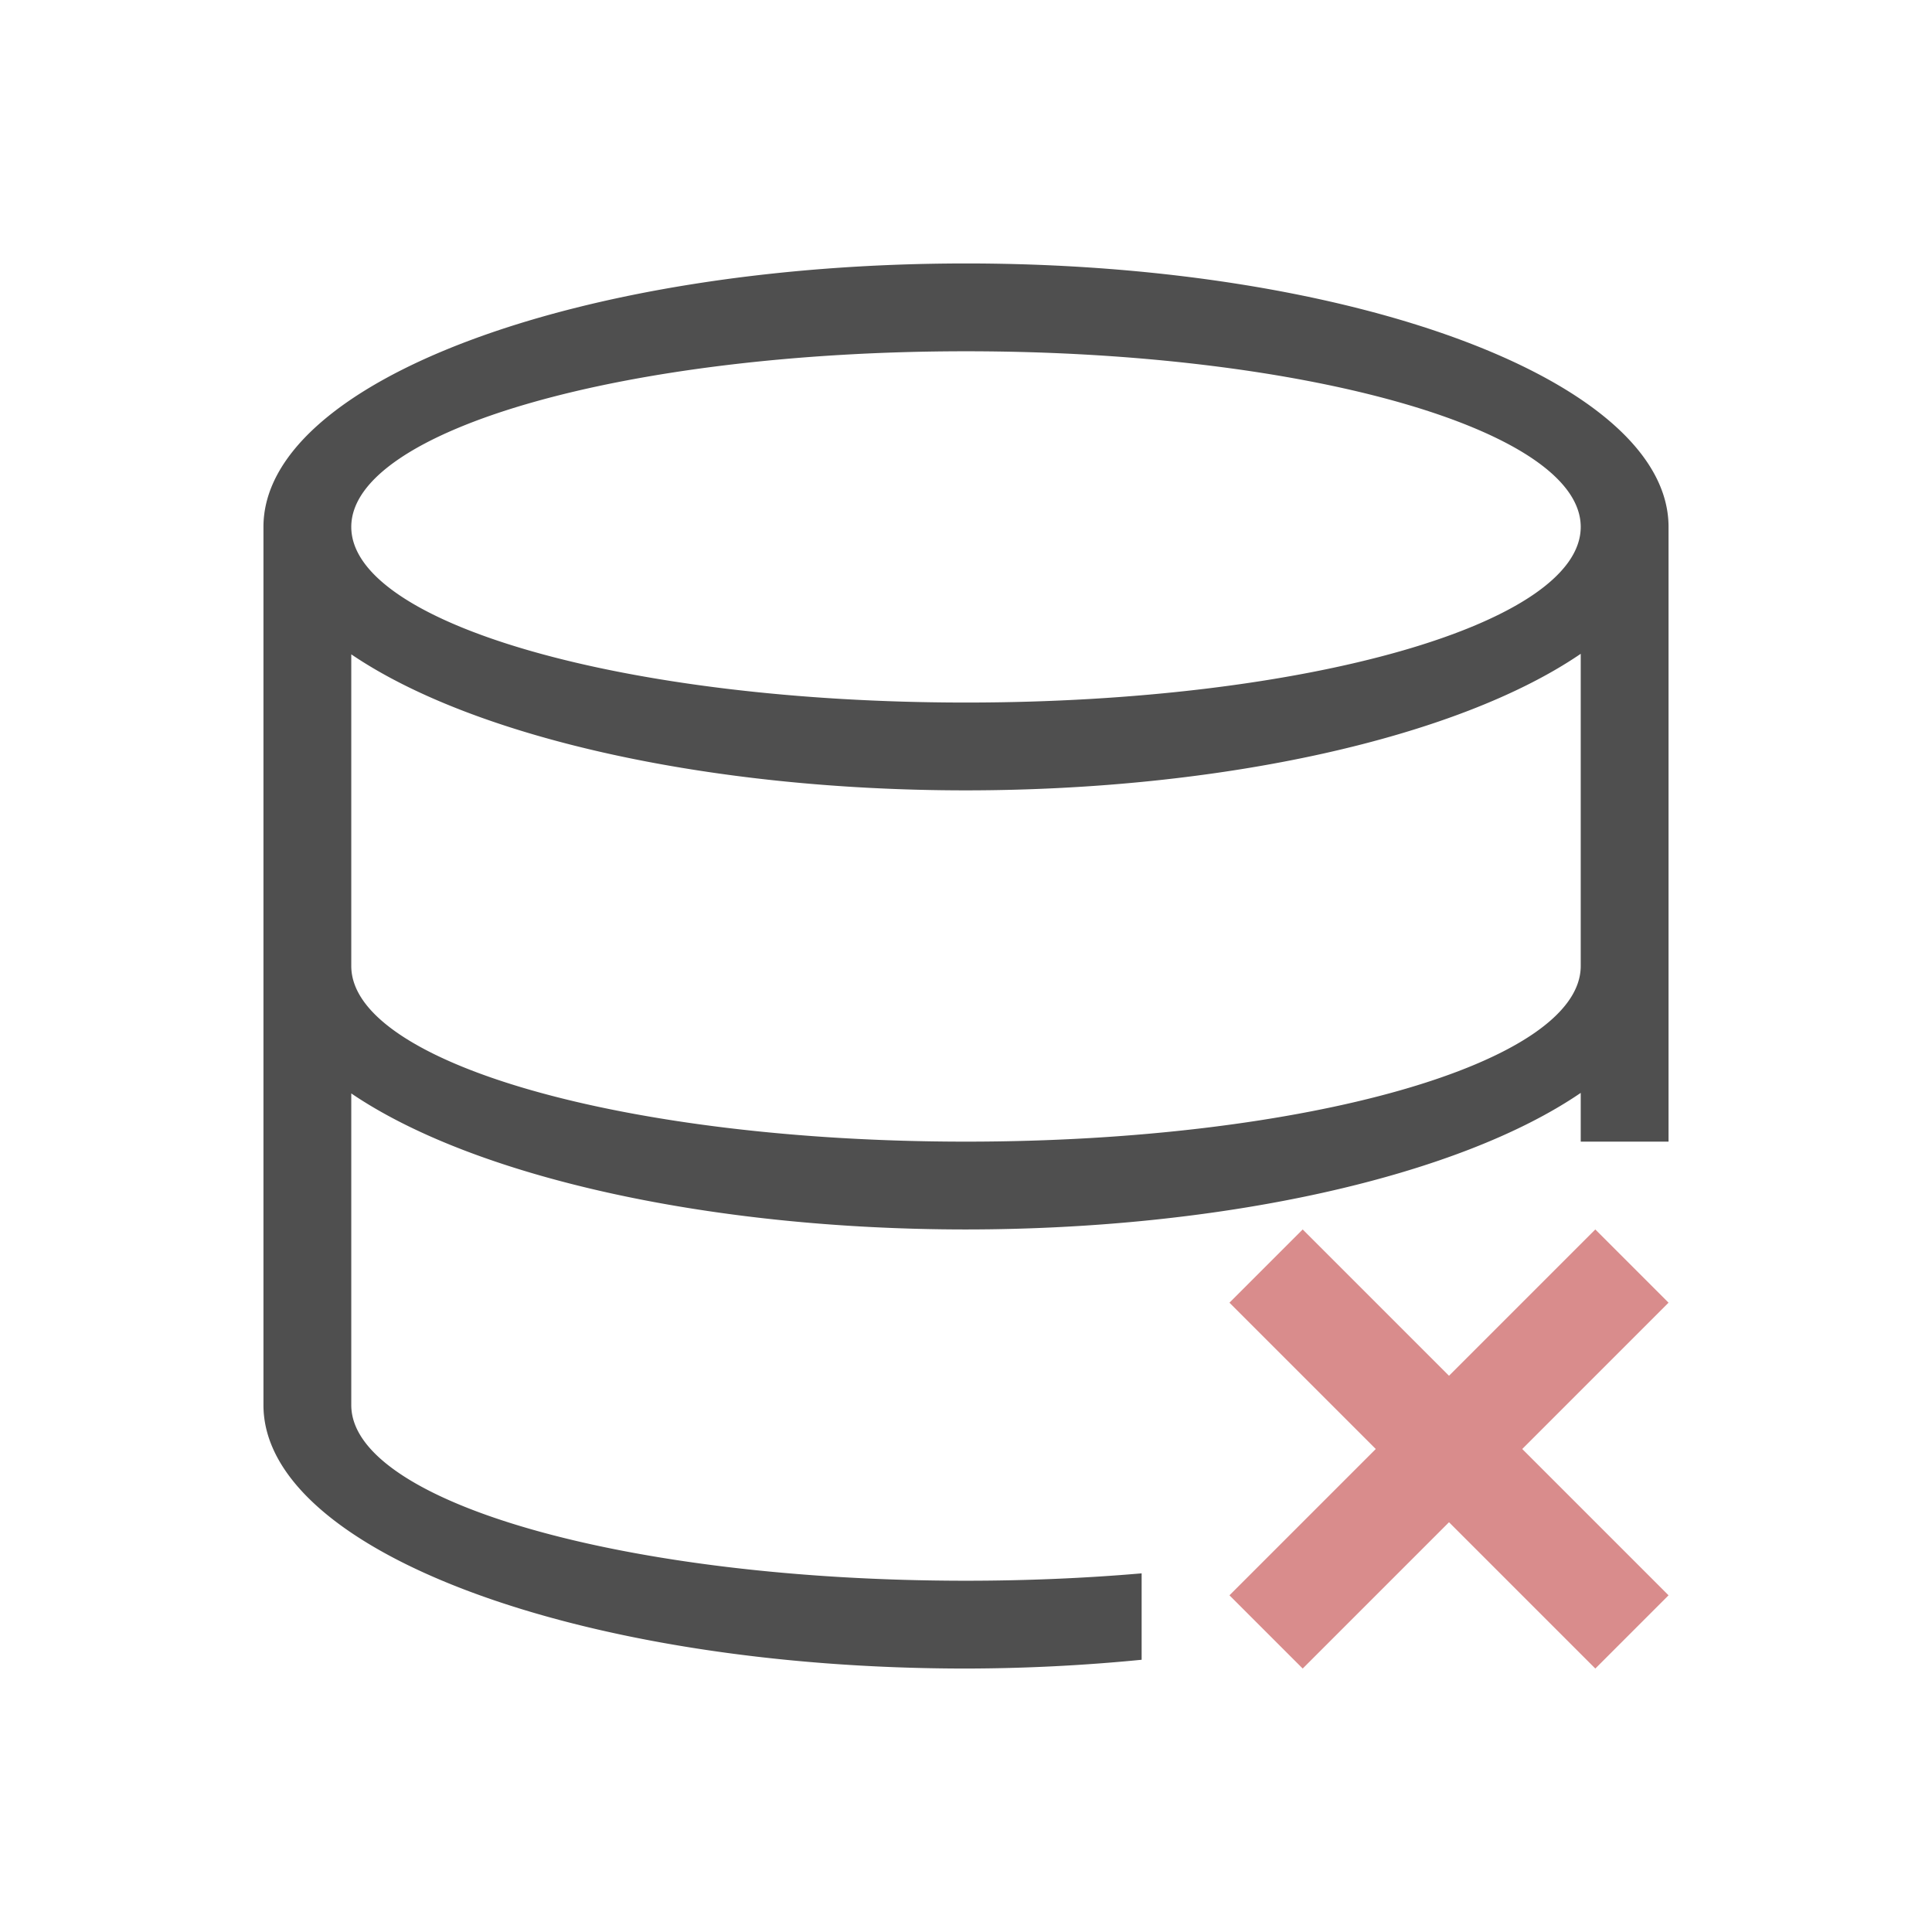 <svg xmlns="http://www.w3.org/2000/svg" viewBox="0 0 22 22">
    <path d="m14.834 14-.834.834 1.666 1.666L14 18.166l.834.834 1.666-1.666L18.166 19l.834-.834-1.666-1.666L19 14.834 18.166 14 16.5 15.666Z" style="fill:currentColor;fill-opacity:1;stroke:none;color:#d98c8c"/>
    <path d="M11 3C6.582 3 3 4.343 3 6v10c0 1.657 3.582 3 8 3a20.78 20.78 0 0 0 2-.1v-.984c-.649.056-1.323.084-2 .084-3.866 0-7-.895-7-2v-3.549C5.408 13.407 8.089 14 11 14c2.914-.001 5.596-.597 7-1.555V13h1V6c0-1.657-3.582-3-8-3Zm0 1c3.866 0 7 .895 7 2s-3.134 2-7 2-7-.895-7-2 3.134-2 7-2Zm7 3.445V11c0 1.105-3.134 2-7 2s-7-.895-7-2V7.451C5.408 8.407 8.089 9 11 9c2.914-.001 5.596-.597 7-1.555z" style="fill:currentColor;fill-opacity:1;stroke:none;color:#050505;opacity:.7"/>
</svg>
